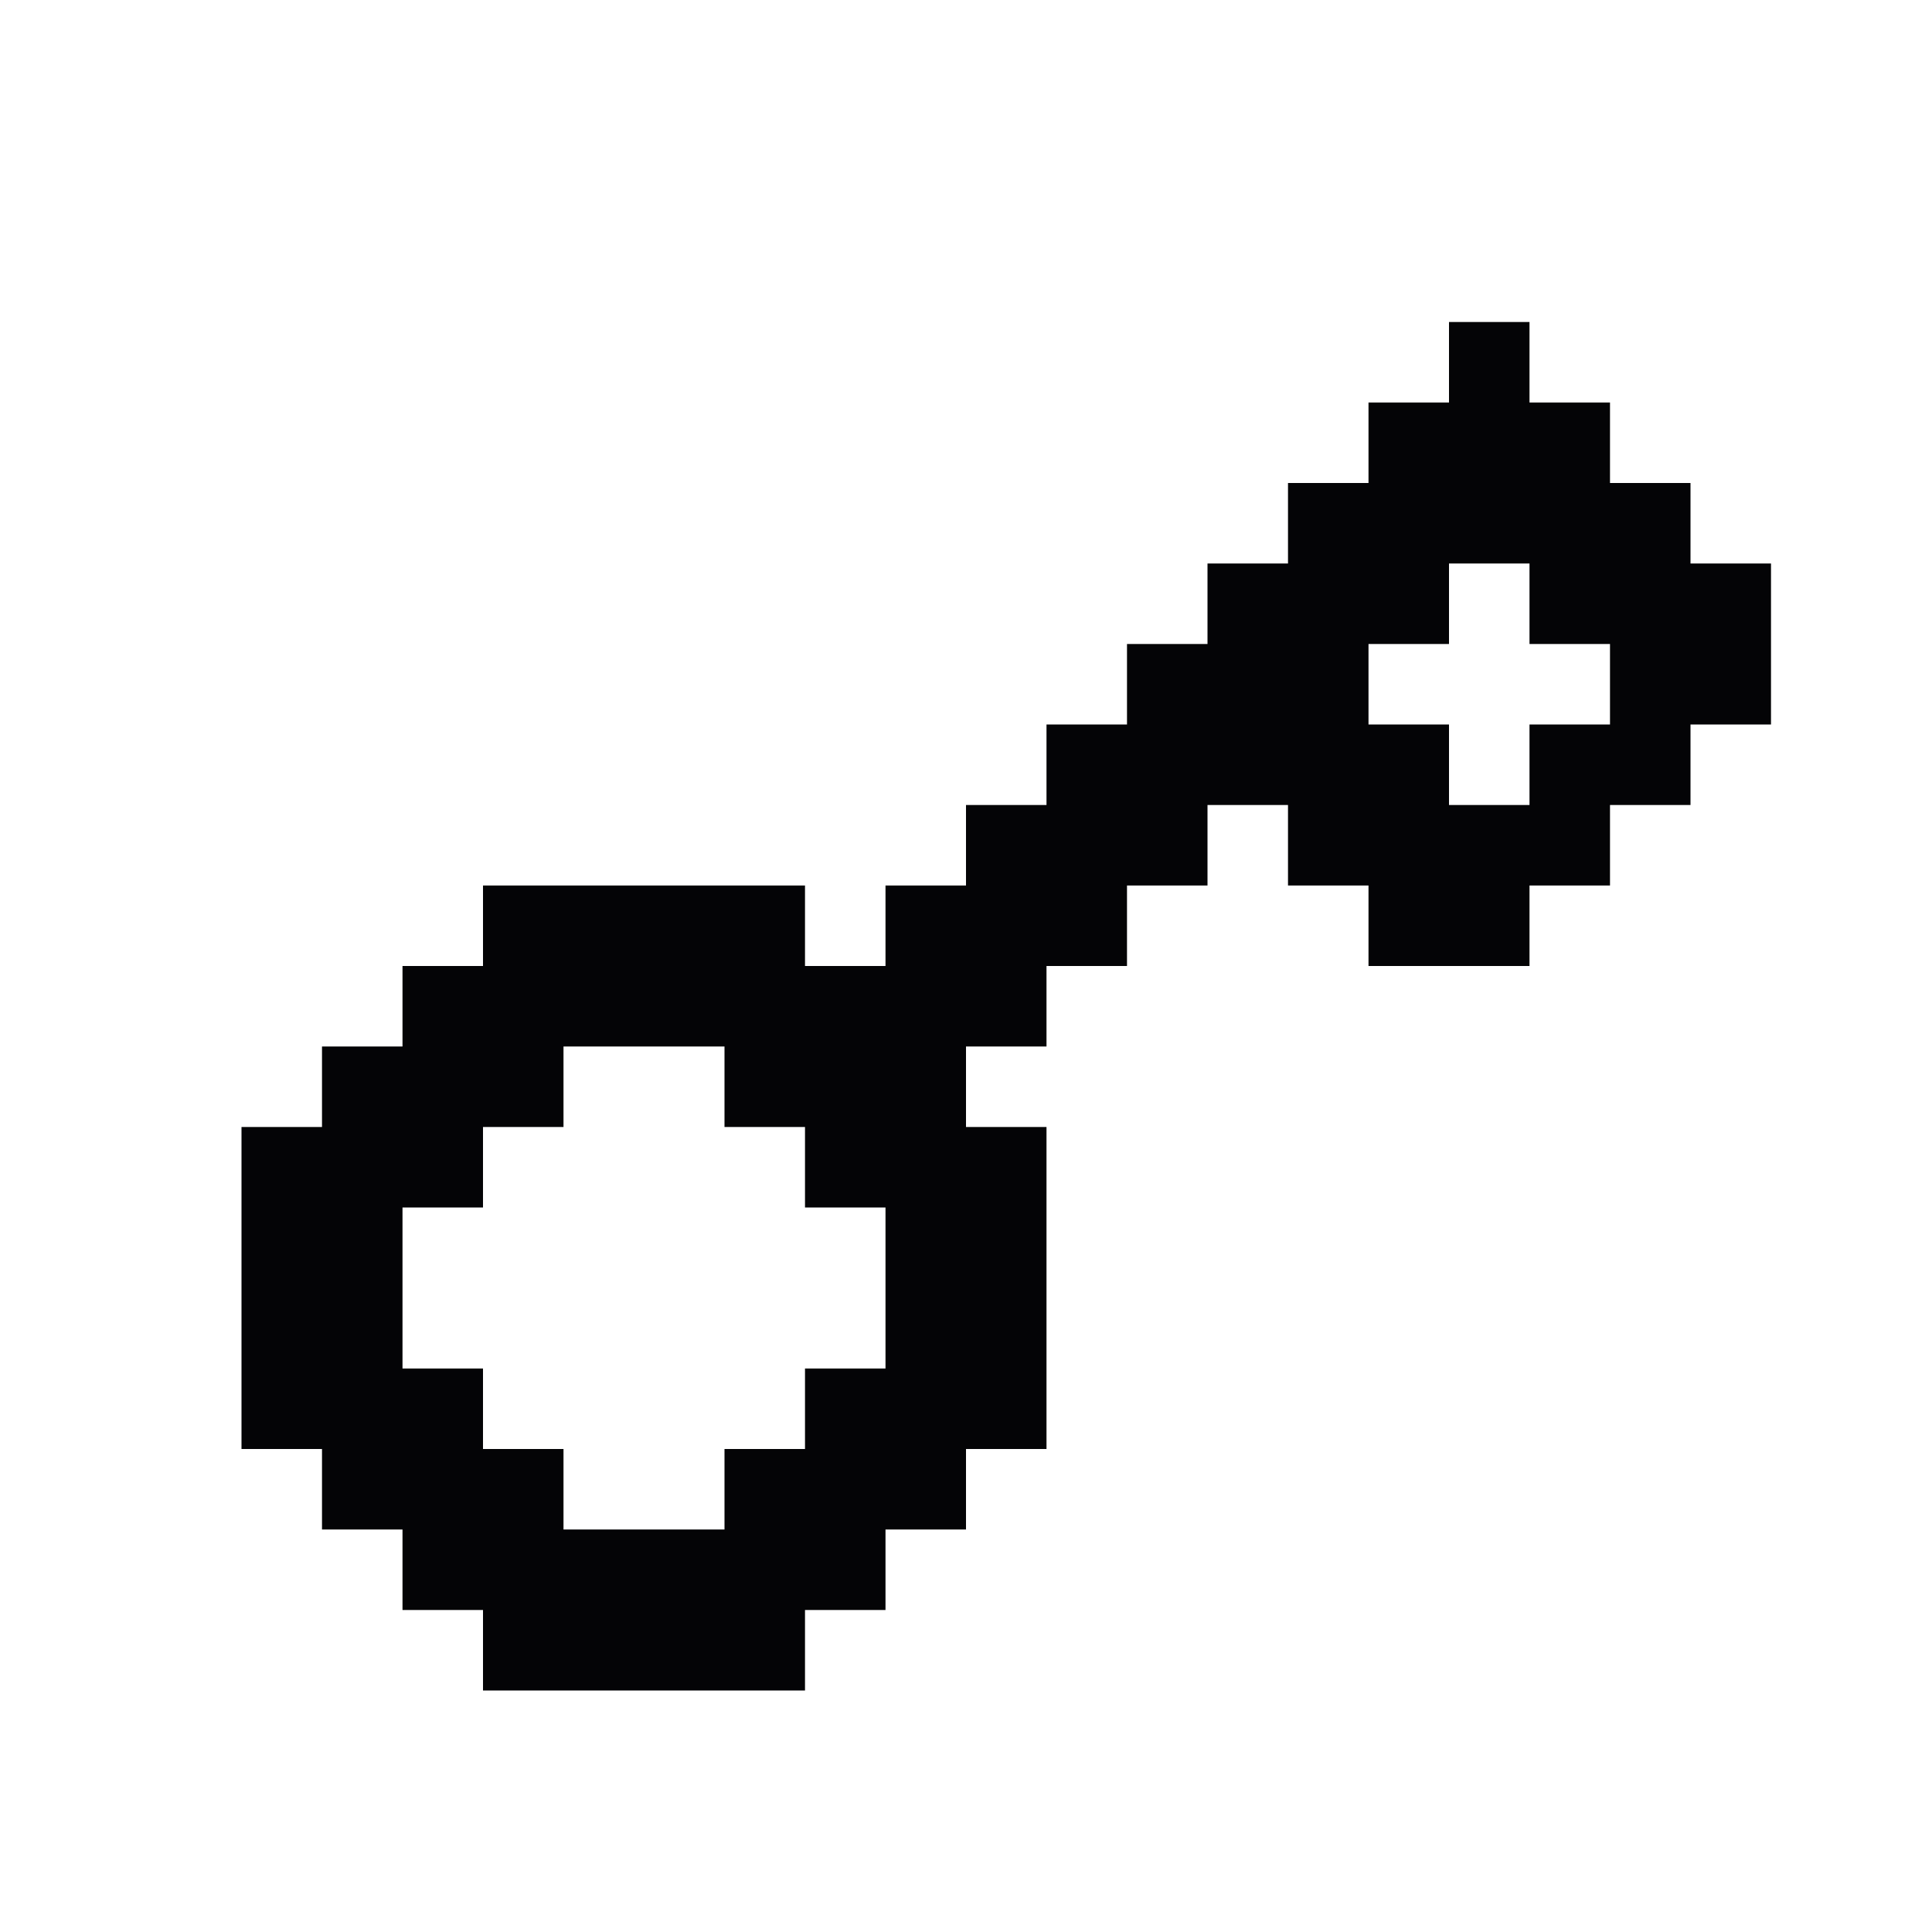 <svg width="24" height="24" viewBox="0 0 24 24" xmlns="http://www.w3.org/2000/svg">
<path fill-rule="evenodd" clip-rule="evenodd" d="M18 4H19V5H20V6H21V7H22V8V9H21V10H20V11H19V12H18H17V11H16V10H15V11H14V12H13V13H12V14H13V15V16V17V18H12V19H11V20H10V21H9H8H7H6V20H5V19H4V18H3V17V16V15V14H4V13H5V12H6V11H7H8H9H10V12H11V11H12V10H13V9H14V8H15V7H16V6H17V5H18V4ZM7 19H8H9V18H10V17H11V16V15H10V14H9V13H8H7V14H6V15H5V16V17H6V18H7V19ZM19 10H18V9H17V8H18V7H19V8H20V9H19V10Z" fill="#040406"/>
</svg>
